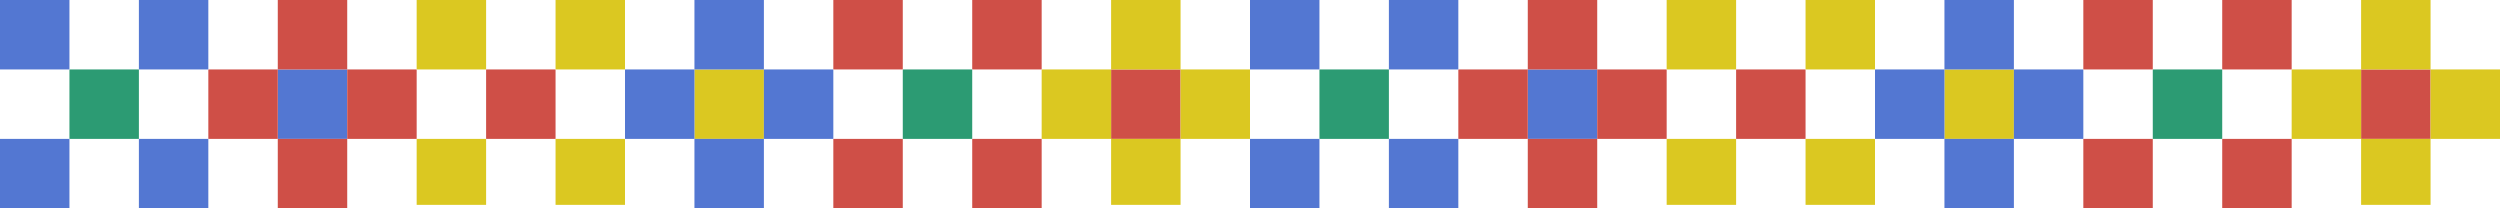 <svg width="720" height="60" viewBox="0 0 720 60" fill="none" xmlns="http://www.w3.org/2000/svg">
<rect x="460" y="40" width="20" height="20" transform="rotate(-180 460 40)" fill="#5377D2"/>
<rect x="460" y="60" width="20" height="20" transform="rotate(-180 460 60)" fill="#CF4F47"/>
<rect x="460" y="20" width="20" height="20" transform="rotate(-180 460 20)" fill="#CF4F47"/>
<rect x="440" y="40" width="20" height="20" transform="rotate(-180 440 40)" fill="#CF4F47"/>
<rect x="480" y="40" width="20" height="20" transform="rotate(-180 480 40)" fill="#CF4F47"/>
<rect x="100" y="40" width="20" height="20" transform="rotate(-180 100 40)" fill="#5377D2"/>
<rect x="100" y="60" width="20" height="20" transform="rotate(-180 100 60)" fill="#CF4F47"/>
<rect x="100" y="20" width="20" height="20" transform="rotate(-180 100 20)" fill="#CF4F47"/>
<rect x="80" y="40" width="20" height="20" transform="rotate(-180 80 40)" fill="#CF4F47"/>
<rect x="120" y="40" width="20" height="20" transform="rotate(-180 120 40)" fill="#CF4F47"/>
<rect x="540" y="59" width="20" height="19" transform="rotate(-180 540 59)" fill="#DBC821"/>
<rect x="520" y="40" width="20" height="20" transform="rotate(-180 520 40)" fill="#CF4F47"/>
<rect x="500" y="59" width="20" height="19" transform="rotate(-180 500 59)" fill="#DBC821"/>
<rect x="500" y="20" width="20" height="20" transform="rotate(-180 500 20)" fill="#DBC821"/>
<rect x="540" y="20" width="20" height="20" transform="rotate(-180 540 20)" fill="#DBC821"/>
<rect x="180" y="59" width="20" height="19" transform="rotate(-180 180 59)" fill="#DBC821"/>
<rect x="160" y="40" width="20" height="20" transform="rotate(-180 160 40)" fill="#CF4F47"/>
<rect x="140" y="59" width="20" height="19" transform="rotate(-180 140 59)" fill="#DBC821"/>
<rect x="140" y="20" width="20" height="20" transform="rotate(-180 140 20)" fill="#DBC821"/>
<rect x="180" y="20" width="20" height="20" transform="rotate(-180 180 20)" fill="#DBC821"/>
<rect x="420" y="60" width="20" height="20" transform="rotate(-180 420 60)" fill="#5377D2"/>
<rect x="400" y="40" width="20" height="20" transform="rotate(-180 400 40)" fill="#2C9B73"/>
<rect x="380" y="60" width="20" height="20" transform="rotate(-180 380 60)" fill="#5377D2"/>
<rect x="380" y="20" width="20" height="20" transform="rotate(-180 380 20)" fill="#5377D2"/>
<rect x="420" y="20" width="20" height="20" transform="rotate(-180 420 20)" fill="#5377D2"/>
<rect x="60" y="60" width="20" height="20" transform="rotate(-180 60 60)" fill="#5377D2"/>
<rect x="40" y="40" width="20" height="20" transform="rotate(-180 40 40)" fill="#2C9B73"/>
<rect x="20" y="60" width="20" height="20" transform="rotate(-180 20 60)" fill="#5377D2"/>
<rect x="20" y="20" width="20" height="20" transform="rotate(-180 20 20)" fill="#5377D2"/>
<rect x="60" y="20" width="20" height="20" transform="rotate(-180 60 20)" fill="#5377D2"/>
<rect x="700" y="40" width="20" height="20" transform="rotate(-180 700 40)" fill="#CF4F47"/>
<rect x="700" y="59" width="20" height="19" transform="rotate(-180 700 59)" fill="#DBC821"/>
<rect x="700" y="20" width="20" height="20" transform="rotate(-180 700 20)" fill="#DBC821"/>
<rect x="680" y="40" width="20" height="20" transform="rotate(-180 680 40)" fill="#DBC821"/>
<rect x="720" y="40" width="20" height="20" transform="rotate(-180 720 40)" fill="#DBC821"/>
<rect x="340" y="40" width="20" height="20" transform="rotate(-180 340 40)" fill="#CF4F47"/>
<rect x="340" y="59" width="20" height="19" transform="rotate(-180 340 59)" fill="#DBC821"/>
<rect x="340" y="20" width="20" height="20" transform="rotate(-180 340 20)" fill="#DBC821"/>
<rect x="320" y="40" width="20" height="20" transform="rotate(-180 320 40)" fill="#DBC821"/>
<rect x="360" y="40" width="20" height="20" transform="rotate(-180 360 40)" fill="#DBC821"/>
<rect x="580" y="40" width="20" height="20" transform="rotate(-180 580 40)" fill="#DBC821"/>
<rect x="580" y="60" width="20" height="20" transform="rotate(-180 580 60)" fill="#5377D2"/>
<rect x="580" y="20" width="20" height="20" transform="rotate(-180 580 20)" fill="#5377D2"/>
<rect x="560" y="40" width="20" height="20" transform="rotate(-180 560 40)" fill="#5377D2"/>
<rect x="600" y="40" width="20" height="20" transform="rotate(-180 600 40)" fill="#5377D2"/>
<rect x="220" y="40" width="20" height="20" transform="rotate(-180 220 40)" fill="#DBC821"/>
<rect x="220" y="60" width="20" height="20" transform="rotate(-180 220 60)" fill="#5377D2"/>
<rect x="220" y="20" width="20" height="20" transform="rotate(-180 220 20)" fill="#5377D2"/>
<rect x="200" y="40" width="20" height="20" transform="rotate(-180 200 40)" fill="#5377D2"/>
<rect x="240" y="40" width="20" height="20" transform="rotate(-180 240 40)" fill="#5377D2"/>
<rect x="660" y="60" width="20" height="20" transform="rotate(-180 660 60)" fill="#CF4F47"/>
<rect x="640" y="40" width="20" height="20" transform="rotate(-180 640 40)" fill="#2C9B73"/>
<rect x="620" y="60" width="20" height="20" transform="rotate(-180 620 60)" fill="#CF4F47"/>
<rect x="620" y="20" width="20" height="20" transform="rotate(-180 620 20)" fill="#CF4F47"/>
<rect x="660" y="20" width="20" height="20" transform="rotate(-180 660 20)" fill="#CF4F47"/>
<rect x="300" y="60" width="20" height="20" transform="rotate(-180 300 60)" fill="#CF4F47"/>
<rect x="280" y="40" width="20" height="20" transform="rotate(-180 280 40)" fill="#2C9B73"/>
<rect x="260" y="60" width="20" height="20" transform="rotate(-180 260 60)" fill="#CF4F47"/>
<rect x="260" y="20" width="20" height="20" transform="rotate(-180 260 20)" fill="#CF4F47"/>
<rect x="300" y="20" width="20" height="20" transform="rotate(-180 300 20)" fill="#CF4F47"/>
</svg>
